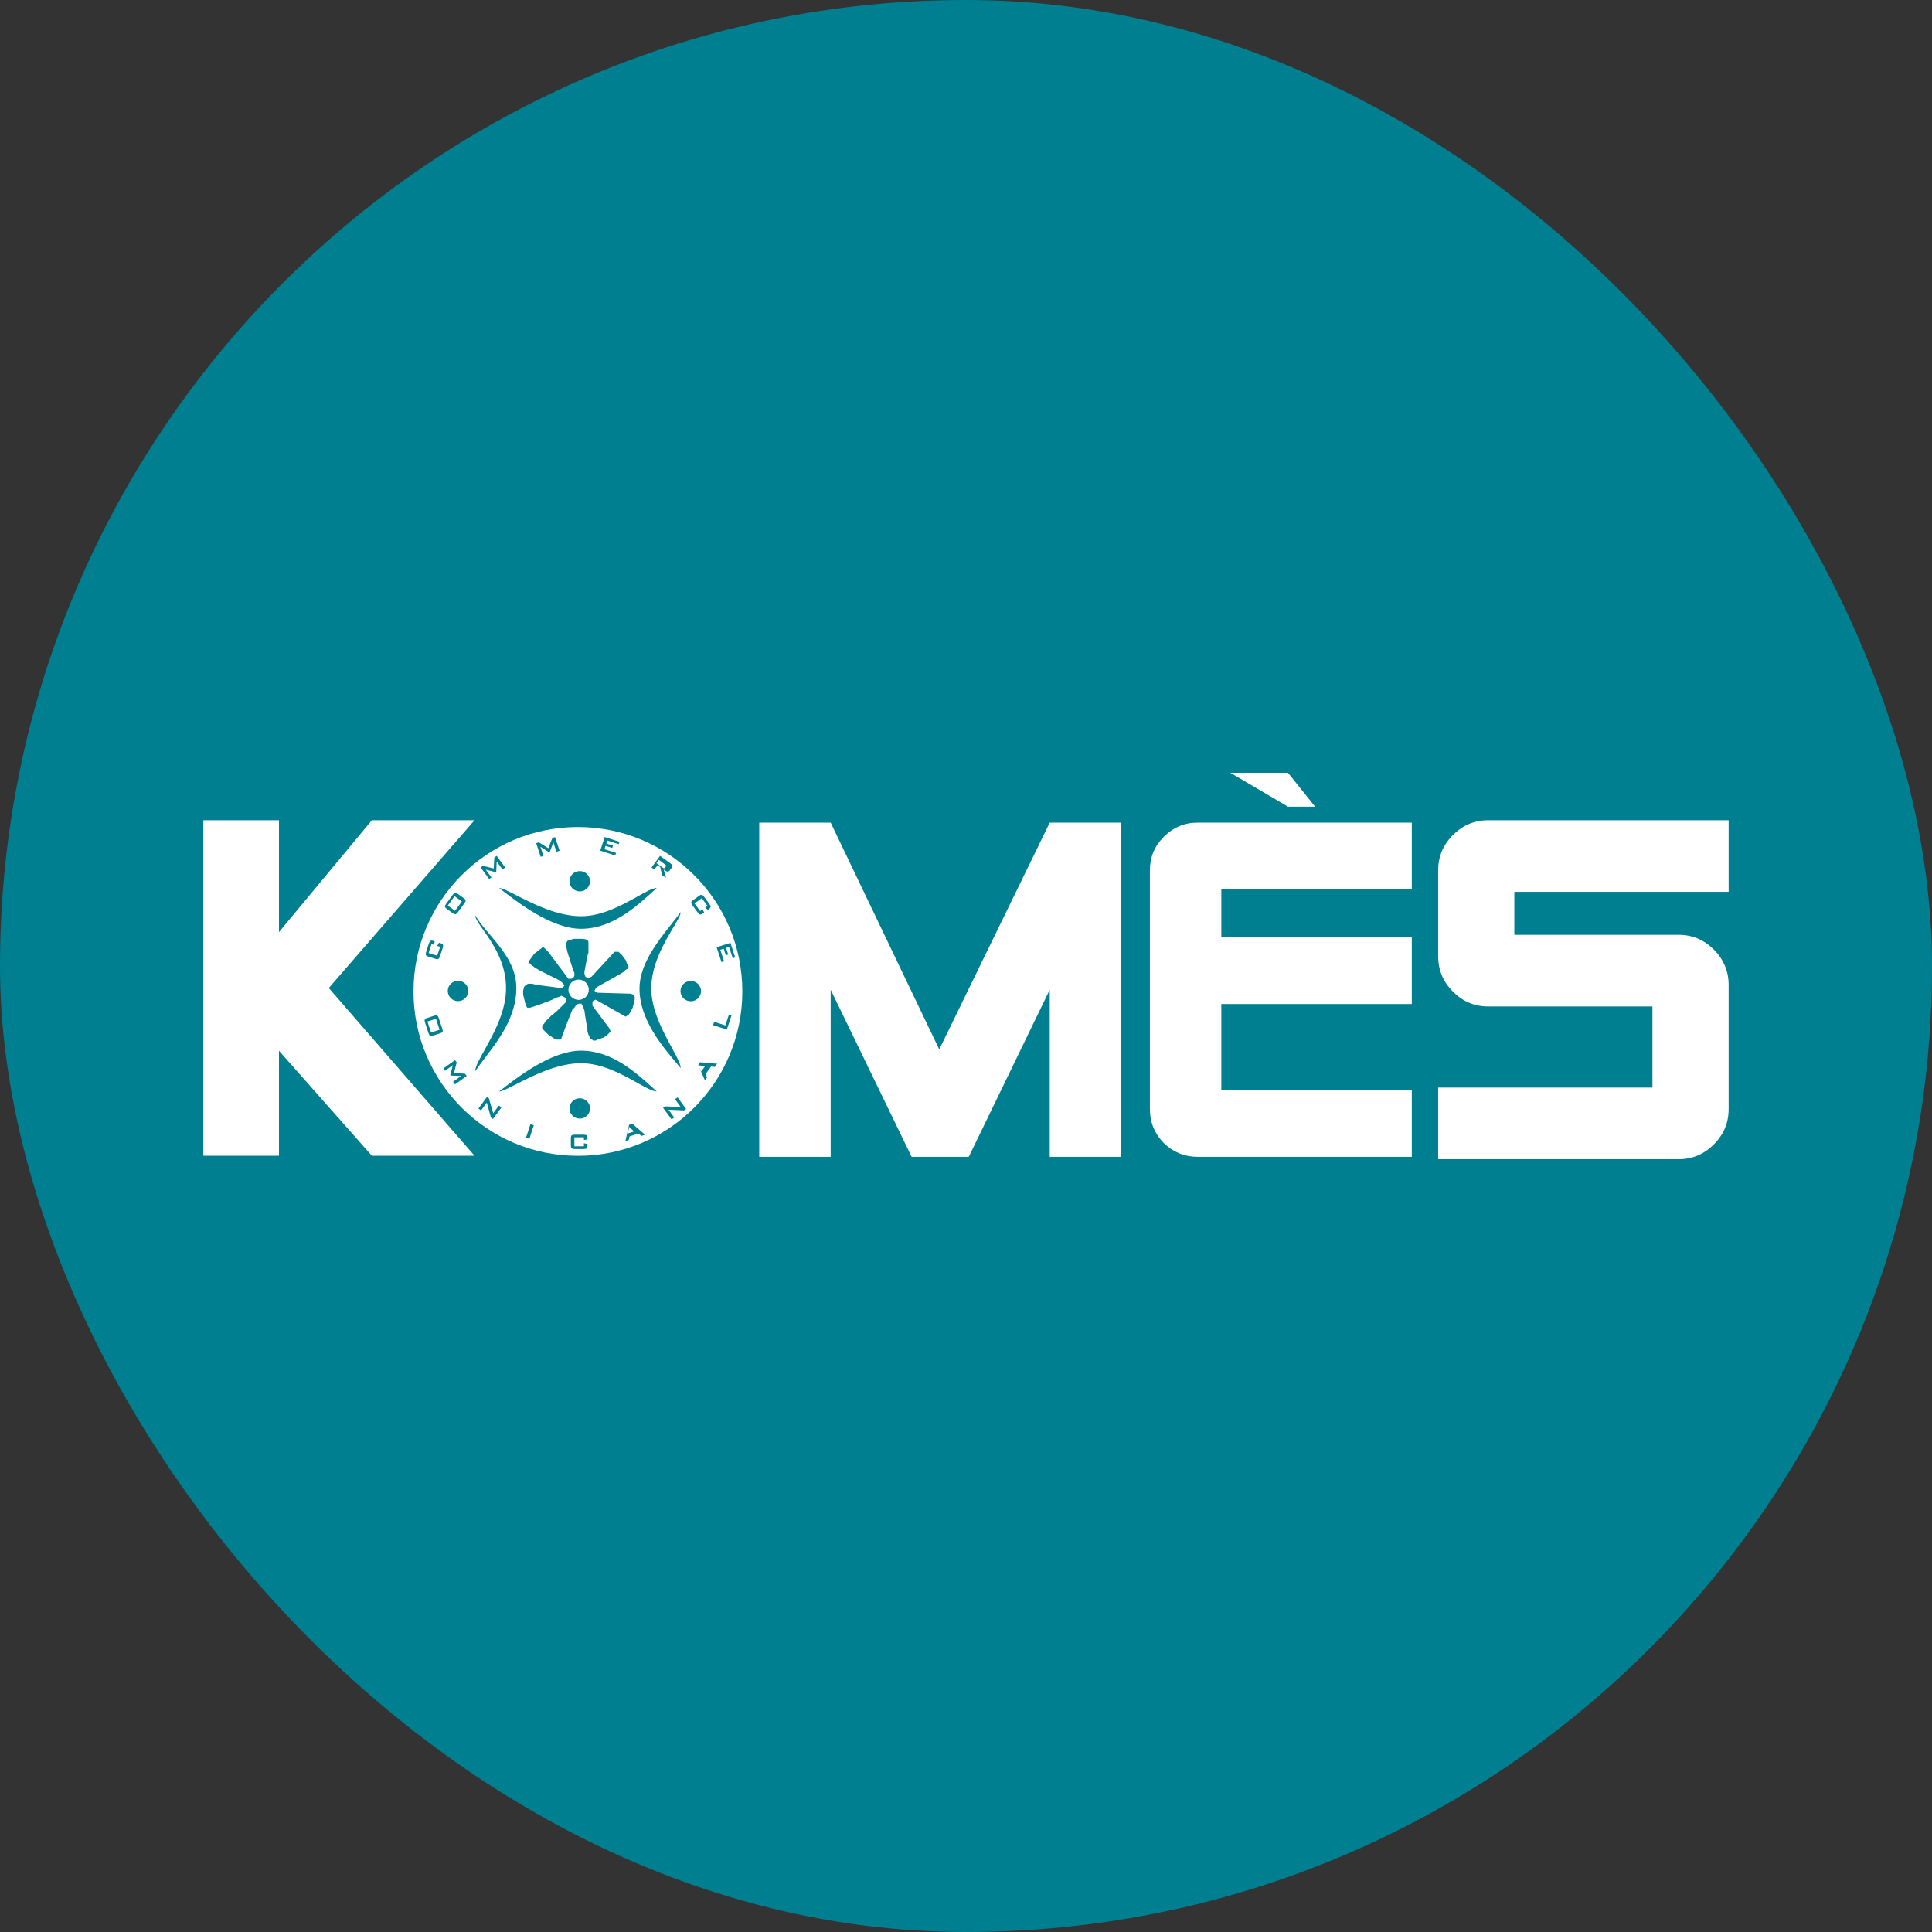 <svg width="100" height="100" viewBox="0 0 100 100" fill="none" xmlns="http://www.w3.org/2000/svg">
<rect x="0" y="0" width="100" height="100" fill="#333333" stroke="none"/>
<rect width="100" height="100" rx="50" fill="#007F90"/>
<path d="M66.666 40H63.684L66.666 41.754H68.07L66.666 40Z" fill="white"/>
<path d="M24.561 59.821H19.247L14.44 54.386V59.821H10.526V42.456H14.44V48.246L19.247 42.456H24.561L17.018 51.139L24.561 59.821Z" fill="white"/>
<path d="M88.709 59.234C89.219 58.723 89.474 58.114 89.474 57.406V50.981C89.474 50.273 89.219 49.663 88.709 49.152C88.2 48.642 87.592 48.386 86.886 48.386H78.382V46.163H89.474V42.456H77.027C76.32 42.456 75.712 42.712 75.203 43.222C74.693 43.733 74.439 44.342 74.439 45.051V49.498C74.439 50.207 74.693 50.816 75.203 51.327C75.712 51.838 76.32 52.093 77.027 52.093H85.53V56.294H74.439V60H86.886C87.592 60 88.2 59.745 88.709 59.234Z" fill="white"/>
<path d="M58.031 59.877H54.334V51.228L50.144 59.877H47.186L42.996 51.228V59.877H39.298V42.58H42.996L48.615 54.317L54.334 42.58H58.031V59.877Z" fill="white"/>
<path d="M73.074 59.877H61.982C61.309 59.877 60.725 59.638 60.232 59.16C59.756 58.666 59.518 58.081 59.518 57.406V45.051C59.518 44.375 59.756 43.799 60.232 43.321C60.725 42.827 61.309 42.58 61.982 42.58H73.074V46.039H63.215V48.51H73.074V51.969H63.215V56.417H73.074V59.877Z" fill="white"/>
<path d="M23.178 46.872L23.553 47.144L23.905 46.66L23.53 46.388L23.178 46.872Z" fill="white"/>
<path d="M34.465 44.849C34.488 44.817 34.478 44.785 34.433 44.752L34.1 44.51L33.979 44.676L34.313 44.918C34.357 44.951 34.391 44.951 34.414 44.919L34.465 44.849Z" fill="white"/>
<path d="M36.143 55.141L36.295 55.457L36.495 55.182L36.143 55.141Z" fill="white"/>
<path d="M32.561 58.324L32.498 58.669L32.821 58.563L32.561 58.324Z" fill="white"/>
<path d="M22.566 52.731L22.125 52.874L22.31 53.443L22.751 53.3L22.566 52.731Z" fill="white"/>
<path d="M29.423 51.228C29.423 51.519 29.659 51.754 29.95 51.754C30.24 51.754 30.476 51.519 30.476 51.228C30.476 50.937 30.24 50.702 29.95 50.702C29.659 50.702 29.423 50.937 29.423 51.228Z" fill="white"/>
<path fill-rule="evenodd" clip-rule="evenodd" d="M21.403 51.316C21.403 56.015 25.213 59.825 29.913 59.825C34.613 59.825 38.423 56.015 38.423 51.316C38.423 46.617 34.613 42.807 29.913 42.807C25.213 42.807 21.403 46.617 21.403 51.316ZM22.468 48.905L22.337 48.863L22.184 49.327L22.63 49.47L22.782 49.006L22.63 48.957L22.722 48.795L22.807 48.822C22.873 48.843 22.913 48.871 22.928 48.904C22.942 48.938 22.938 48.99 22.915 49.061L22.77 49.502C22.747 49.573 22.719 49.618 22.687 49.636C22.655 49.654 22.606 49.652 22.541 49.631L22.165 49.51C22.099 49.489 22.058 49.462 22.044 49.429C22.029 49.396 22.033 49.344 22.057 49.273L22.201 48.832C22.225 48.761 22.252 48.716 22.284 48.697C22.315 48.678 22.364 48.68 22.431 48.701L22.5 48.723L22.468 48.905ZM23.441 47.27L23.121 47.04C23.064 46.999 23.034 46.961 23.031 46.925C23.027 46.89 23.048 46.842 23.093 46.781L23.433 46.317C23.478 46.257 23.518 46.222 23.553 46.214C23.588 46.206 23.634 46.223 23.692 46.264L24.011 46.494C24.068 46.535 24.098 46.573 24.101 46.609C24.104 46.646 24.084 46.694 24.04 46.753L23.699 47.217C23.655 47.278 23.615 47.312 23.579 47.32C23.544 47.327 23.498 47.311 23.441 47.27ZM25.437 45.414L25.318 45.499L24.877 44.899L24.996 44.814L25.554 44.956L25.588 44.388L25.707 44.302L26.148 44.903L26.01 45.002L25.707 44.589L25.686 45.124L25.657 45.145L25.141 45.011L25.437 45.414ZM28.126 44.304L27.986 44.349L27.754 43.644L27.894 43.599L28.381 43.905L28.59 43.375L28.73 43.33L28.962 44.035L28.8 44.087L28.641 43.602L28.454 44.105L28.42 44.116L27.97 43.83L28.126 44.304ZM31.842 44.28L31.068 44.031L31.3 43.326L32.066 43.572L32.025 43.697L31.434 43.507L31.384 43.661L31.728 43.771L31.688 43.893L31.344 43.782L31.287 43.956L31.886 44.148L31.842 44.28ZM33.869 45.007L33.723 44.902L34.164 44.301L34.71 44.694C34.805 44.762 34.824 44.835 34.767 44.913L34.662 45.054C34.606 45.131 34.531 45.136 34.436 45.067L34.353 45.008L34.474 45.442L34.262 45.289L34.175 44.88L34.036 44.78L33.869 45.007ZM36.504 46.965L36.616 46.885L36.326 46.49L35.947 46.762L36.237 47.157L36.366 47.064L36.444 47.233L36.373 47.285C36.316 47.326 36.27 47.342 36.234 47.334C36.198 47.326 36.158 47.291 36.114 47.231L35.839 46.856C35.794 46.795 35.774 46.747 35.778 46.711C35.782 46.675 35.812 46.636 35.867 46.597L36.187 46.367C36.244 46.326 36.29 46.31 36.325 46.317C36.361 46.325 36.401 46.359 36.445 46.42L36.72 46.794C36.765 46.855 36.785 46.903 36.782 46.94C36.779 46.976 36.749 47.014 36.693 47.055L36.634 47.097L36.504 46.965ZM37.344 49.797L37.093 49.031L37.806 48.802L38.054 49.559L37.928 49.6L37.736 49.016L37.581 49.066L37.693 49.406L37.57 49.446L37.458 49.106L37.283 49.162L37.477 49.754L37.344 49.797ZM37.861 52.563L37.622 53.29L36.909 53.061L36.966 52.887L37.546 53.074L37.728 52.52L37.861 52.563ZM36.594 55.77L36.487 55.916L36.142 55.124L36.245 54.983L37.118 55.058L36.997 55.222L36.808 55.202L36.516 55.599L36.594 55.77ZM34.898 57.842L34.763 57.939L34.322 57.339L34.424 57.265L35.231 57.294L34.939 56.895L35.072 56.799L35.513 57.4L35.411 57.473L34.601 57.438L34.898 57.842ZM32.544 59.005L32.371 59.061L32.562 58.219L32.729 58.165L33.391 58.733L33.195 58.796L33.055 58.669L32.583 58.821L32.544 59.005ZM30.223 59.005V58.868H29.73V59.331H30.223V59.174L30.408 59.211V59.298C30.408 59.367 30.394 59.414 30.366 59.438C30.338 59.462 30.287 59.474 30.211 59.474H29.743C29.667 59.474 29.616 59.461 29.589 59.437C29.561 59.412 29.548 59.366 29.548 59.298V58.907C29.548 58.838 29.561 58.791 29.589 58.767C29.616 58.743 29.667 58.731 29.743 58.731H30.211C30.287 58.731 30.338 58.743 30.366 58.767C30.394 58.791 30.408 58.838 30.408 58.907V58.979L30.223 59.005ZM27.398 58.948L27.225 58.892L27.456 58.186L27.63 58.242L27.398 58.948ZM24.899 57.476L24.764 57.379L25.205 56.778L25.306 56.852L25.529 57.62L25.821 57.222L25.955 57.318L25.514 57.918L25.412 57.845L25.196 57.071L24.899 57.476ZM23.033 55.424L22.946 55.306L23.553 54.87L23.64 54.988L23.495 55.54L24.07 55.574L24.157 55.692L23.55 56.128L23.45 55.992L23.867 55.691L23.326 55.671L23.305 55.642L23.44 55.131L23.033 55.424ZM22.109 52.692L22.485 52.571C22.552 52.549 22.601 52.548 22.632 52.566C22.663 52.584 22.69 52.629 22.713 52.7L22.893 53.246C22.916 53.317 22.921 53.369 22.907 53.402C22.892 53.435 22.852 53.462 22.784 53.484L22.408 53.605C22.342 53.626 22.293 53.627 22.261 53.608C22.23 53.59 22.202 53.545 22.179 53.475L22 52.93C21.977 52.858 21.973 52.806 21.987 52.773C22.002 52.74 22.042 52.713 22.109 52.692ZM30.54 45.614C30.54 45.905 30.302 46.14 30.008 46.14C29.714 46.14 29.476 45.905 29.476 45.614C29.476 45.323 29.714 45.088 30.008 45.088C30.302 45.088 30.54 45.323 30.54 45.614ZM30.54 57.372C30.54 57.663 30.302 57.898 30.008 57.898C29.714 57.898 29.476 57.663 29.476 57.372C29.476 57.081 29.714 56.846 30.008 56.846C30.302 56.846 30.54 57.081 30.54 57.372ZM24.24 51.292C24.24 51.583 24.002 51.819 23.708 51.819C23.414 51.819 23.176 51.583 23.176 51.292C23.176 51.002 23.414 50.766 23.708 50.766C24.002 50.766 24.24 51.002 24.24 51.292ZM36.285 51.3C36.285 51.59 36.047 51.826 35.754 51.826C35.46 51.826 35.222 51.59 35.222 51.3C35.222 51.009 35.46 50.773 35.754 50.773C36.047 50.773 36.285 51.009 36.285 51.3ZM26.729 56.113C26.305 56.329 25.987 56.492 25.834 56.492C26.808 55.734 28.548 54.382 30.073 54.382C31.679 54.382 32.908 55.503 33.871 56.381C33.912 56.419 33.952 56.455 33.992 56.492C33.783 56.492 33.435 56.297 32.993 56.05C32.224 55.62 31.171 55.031 30.073 55.031C28.85 55.031 27.578 55.68 26.729 56.113ZM30.073 48.074C28.548 48.074 26.808 46.722 25.834 45.964C25.987 45.964 26.305 46.127 26.729 46.343C27.578 46.776 28.85 47.425 30.073 47.425C31.171 47.425 32.224 46.836 32.993 46.406C33.435 46.159 33.783 45.964 33.992 45.964C33.953 46 33.912 46.037 33.872 46.074L33.871 46.075C32.908 46.953 31.679 48.074 30.073 48.074ZM25.009 48.129C24.772 47.794 24.595 47.542 24.595 47.375C24.787 47.705 25.064 48.032 25.355 48.375C26.006 49.142 26.726 49.992 26.726 51.148C26.726 52.62 25.827 53.804 25.093 54.769C24.911 55.008 24.74 55.234 24.595 55.447C24.595 55.218 24.808 54.836 25.078 54.351C25.549 53.508 26.193 52.352 26.193 51.148C26.193 49.806 25.483 48.8 25.009 48.129ZM34.764 47.817C34.936 47.6 35.097 47.396 35.232 47.209C35.232 47.364 35.063 47.649 34.837 48.029C34.386 48.79 33.709 49.931 33.709 51.165C33.709 52.273 34.323 53.401 34.771 54.225C35.029 54.699 35.232 55.072 35.232 55.282C35.191 55.233 35.148 55.184 35.105 55.133C34.271 54.151 33.1 52.772 33.1 51.165C33.1 49.919 34.032 48.741 34.764 47.817ZM30.926 53.808L30.822 53.86H30.718L30.562 53.756L30.458 53.55L30.406 53.395V53.24L30.354 52.982L30.302 52.673L30.25 52.312L30.198 52.157L30.094 51.95H29.964L29.834 52.002L29.73 52.157L29.626 52.26L29.418 52.776L29.105 53.602L29.053 53.756L29.001 53.808H28.793L28.689 53.756L28.533 53.653L28.429 53.602L28.065 53.24V53.086L28.169 52.982L28.221 52.879L28.533 52.57L28.793 52.363L29.314 51.847V51.744L29.262 51.641L29.053 51.538L28.949 51.589L28.793 51.641L28.585 51.744L28.325 51.847L27.909 52.002L27.441 52.157H27.285L27.233 52.054L27.181 51.899L27.077 51.486V51.28L27.129 51.073L27.233 50.97L27.337 50.918H27.545L27.753 50.97L28.117 51.022L28.533 51.073L28.897 51.125H29.105L29.21 51.022L29.157 50.918L29.053 50.815L28.897 50.712L27.961 50.248L27.701 50.093L27.493 49.938L27.389 49.835V49.732L27.649 49.37L28.117 49.009L28.377 49.267L28.533 49.474L29.418 50.66H29.574L29.678 50.609L29.73 50.506V50.351L29.678 50.248L29.366 49.267L29.314 49.009V48.803L29.366 48.7L29.678 48.596H30.198L30.406 48.648L30.458 48.751V49.319L30.406 49.474L30.25 50.299V50.402L30.302 50.557L30.406 50.609H30.51L30.614 50.557L31.811 49.267H32.019L32.227 49.474L32.279 49.577L32.383 49.68L32.435 49.835L32.539 50.041L32.487 50.144L32.383 50.196L32.279 50.299L32.123 50.402L30.926 51.073L30.822 51.176L30.77 51.28L30.822 51.331L30.926 51.383L32.643 51.434L32.799 51.486L32.851 51.589V51.744L32.747 52.157L32.643 52.363L32.539 52.518L32.383 52.621L30.926 51.796L30.822 51.744L30.718 51.796L30.666 51.847V52.054L31.551 53.24L31.603 53.395L31.395 53.602L31.238 53.705L30.926 53.808Z" fill="white"/>
</svg>
